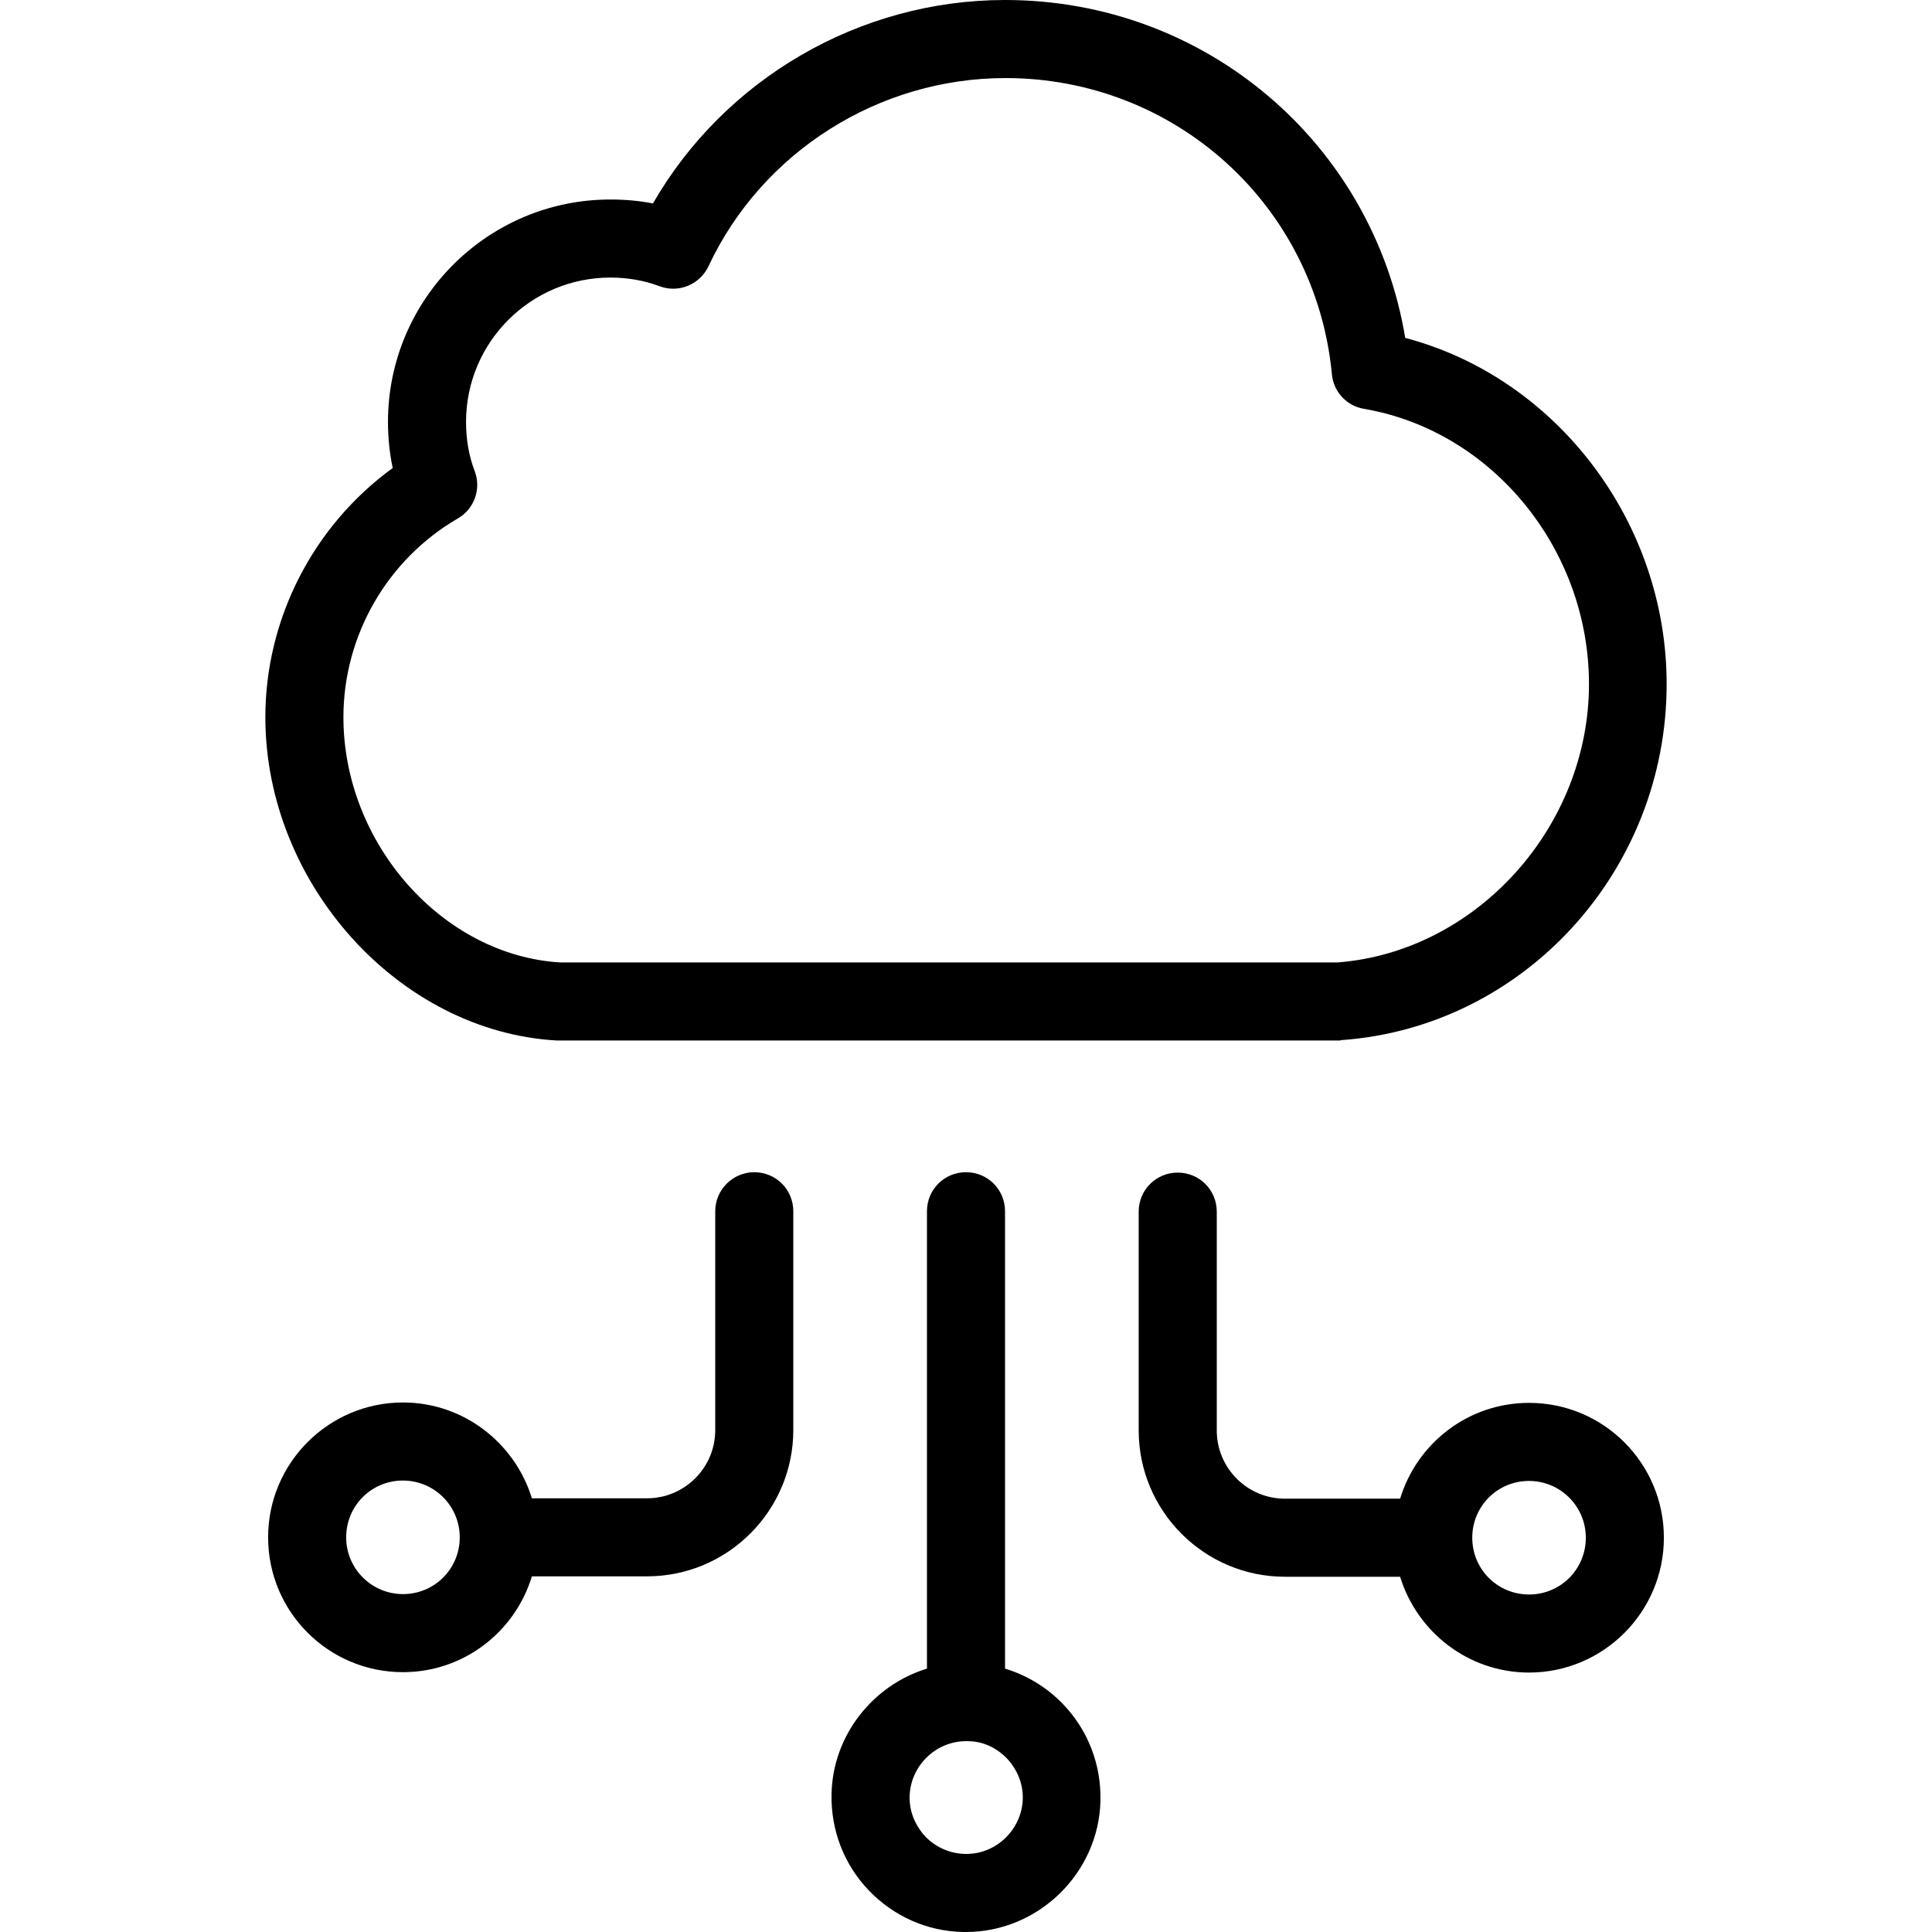 <?xml version="1.0" encoding="UTF-8" standalone="no"?>
<!-- Generator: Adobe Illustrator 19.0.0, SVG Export Plug-In . SVG Version: 6.00 Build 0)  -->

<svg
   xmlns:dc="http://purl.org/dc/elements/1.1/"
   xmlns:cc="http://creativecommons.org/ns#"
   xmlns:rdf="http://www.w3.org/1999/02/22-rdf-syntax-ns#"
   xmlns:svg="http://www.w3.org/2000/svg"
   xmlns="http://www.w3.org/2000/svg"
   xmlns:sodipodi="http://sodipodi.sourceforge.net/DTD/sodipodi-0.dtd"
   xmlns:inkscape="http://www.inkscape.org/namespaces/inkscape"
   version="1.1"
   id="Layer_1"
   x="0px"
   y="0px"
   viewBox="0 0 490 490"
   style="enable-background:new 0 0 490 490;"
   xml:space="preserve"
   inkscape:version="0.91 r13725"
   sodipodi:docname="cloud-computing (1).svg"><defs
     id="defs47" /><sodipodi:namedview
     pagecolor="#ffffff"
     bordercolor="#666666"
     borderopacity="1"
     objecttolerance="10"
     gridtolerance="10"
     guidetolerance="10"
     inkscape:pageopacity="0"
     inkscape:pageshadow="2"
     inkscape:window-width="1307"
     inkscape:window-height="729"
     id="namedview45"
     showgrid="false"
     inkscape:zoom="0.48163265"
     inkscape:cx="245"
     inkscape:cy="245"
     inkscape:window-x="0"
     inkscape:window-y="23"
     inkscape:window-maximized="0"
     inkscape:current-layer="g5" /><g
     id="g3"><g
       id="g5"><path
         style=""
         d="M340.2,263.8c46.3-3.3,82.5-42.9,82.5-90.3c0-41.2-28-77.7-66.3-87.8C348.2,36.4,305.8,0,254.9,0    c-36.9,0-71.1,20-89.3,51.6c-3.5-0.7-7.2-1-10.8-1c-31.1,0-56.4,25.3-56.4,56.4c0,4,0.4,7.9,1.2,11.7    c-20.1,14.6-32.3,38.2-32.3,63.2c0,42.2,33.9,79.8,74,82c0.2,0,0.4,0,0.6,0h197.7C339.7,263.9,340,263.9,340.2,263.8z     M142.1,244.1c-29.9-1.8-55-30.2-55-62.2c0-20.7,11.1-40,29-50.4c4.2-2.4,6-7.5,4.3-12c-1.5-3.9-2.2-8.1-2.2-12.5    c0-20.2,16.4-36.6,36.6-36.6c4.3,0,8.5,0.7,12.5,2.2c4.8,1.8,10.2-0.4,12.4-5.1c13.6-29,43.2-47.7,75.3-47.7    c43.1,0,78.7,32.3,82.8,75.1c0.4,4.5,3.8,8.1,8.2,8.8c32.5,5.6,57,35.6,57,69.8c0,36.3-28.6,67.9-63.8,70.6H142.1z"
         id="path7" /><path
         style=""
         d="M245,297.3c-5.5,0-9.9,4.4-9.9,9.9v116c-13.7,4.2-23.9,16.9-24.2,31.8c-0.2,9.1,3.1,17.8,9.4,24.4    c6.3,6.6,14.8,10.4,23.9,10.6h0.8l0,0c18.4,0,33.7-15,34.1-33.3c0.2-9.1-3.1-17.8-9.4-24.4c-4.1-4.3-9.2-7.4-14.8-9.1v-116    C254.9,301.7,250.5,297.3,245,297.3z M255.4,446c2.6,2.8,4.1,6.4,4,10.2c-0.2,7.7-6.6,14-14.3,14h-0.4c-3.8-0.1-7.4-1.7-10-4.4    c-2.6-2.8-4.1-6.4-4-10.2c0.2-7.7,6.6-14,14.3-14h0.4C249.2,441.6,252.7,443.2,255.4,446z"
         id="path9" /><path
         style=""
         d="M181.4,307.2v55.5c0,9.6-7.8,17.3-17.3,17.3h-29.2c-4.3-14-17.3-24.3-32.7-24.3    C83.4,355.7,68,371,68,389.9s15.3,34.2,34.2,34.2c15.4,0,28.4-10.2,32.7-24.3h29.2c20.5,0,37.1-16.7,37.1-37.1v-55.5    c0-5.5-4.4-9.9-9.9-9.9C185.9,297.3,181.4,301.7,181.4,307.2z M102.2,404.3c-7.9,0-14.4-6.4-14.4-14.4s6.4-14.4,14.4-14.4    c7.9,0,14.4,6.4,14.4,14.4S110.2,404.3,102.2,404.3z"
         id="path11" /><path
         style=""
         d="M325.9,399.9h29.2c4.3,14,17.3,24.3,32.7,24.3c18.8,0,34.2-15.3,34.2-34.2s-15.3-34.2-34.2-34.2    c-15.4,0-28.4,10.2-32.7,24.3h-29.2c-9.6,0-17.3-7.8-17.3-17.3v-55.5c0-5.5-4.4-9.9-9.9-9.9s-9.9,4.4-9.9,9.9v55.5    C288.8,383.2,305.4,399.9,325.9,399.9z M387.8,375.6c7.9,0,14.4,6.4,14.4,14.4s-6.4,14.4-14.4,14.4s-14.4-6.4-14.4-14.4    S379.8,375.6,387.8,375.6z"
         id="path13" /></g></g><g
     id="g15" /><g
     id="g17" /><g
     id="g19" /><g
     id="g21" /><g
     id="g23" /><g
     id="g25" /><g
     id="g27" /><g
     id="g29" /><g
     id="g31" /><g
     id="g33" /><g
     id="g35" /><g
     id="g37" /><g
     id="g39" /><g
     id="g41" /><g
     id="g43" /></svg>